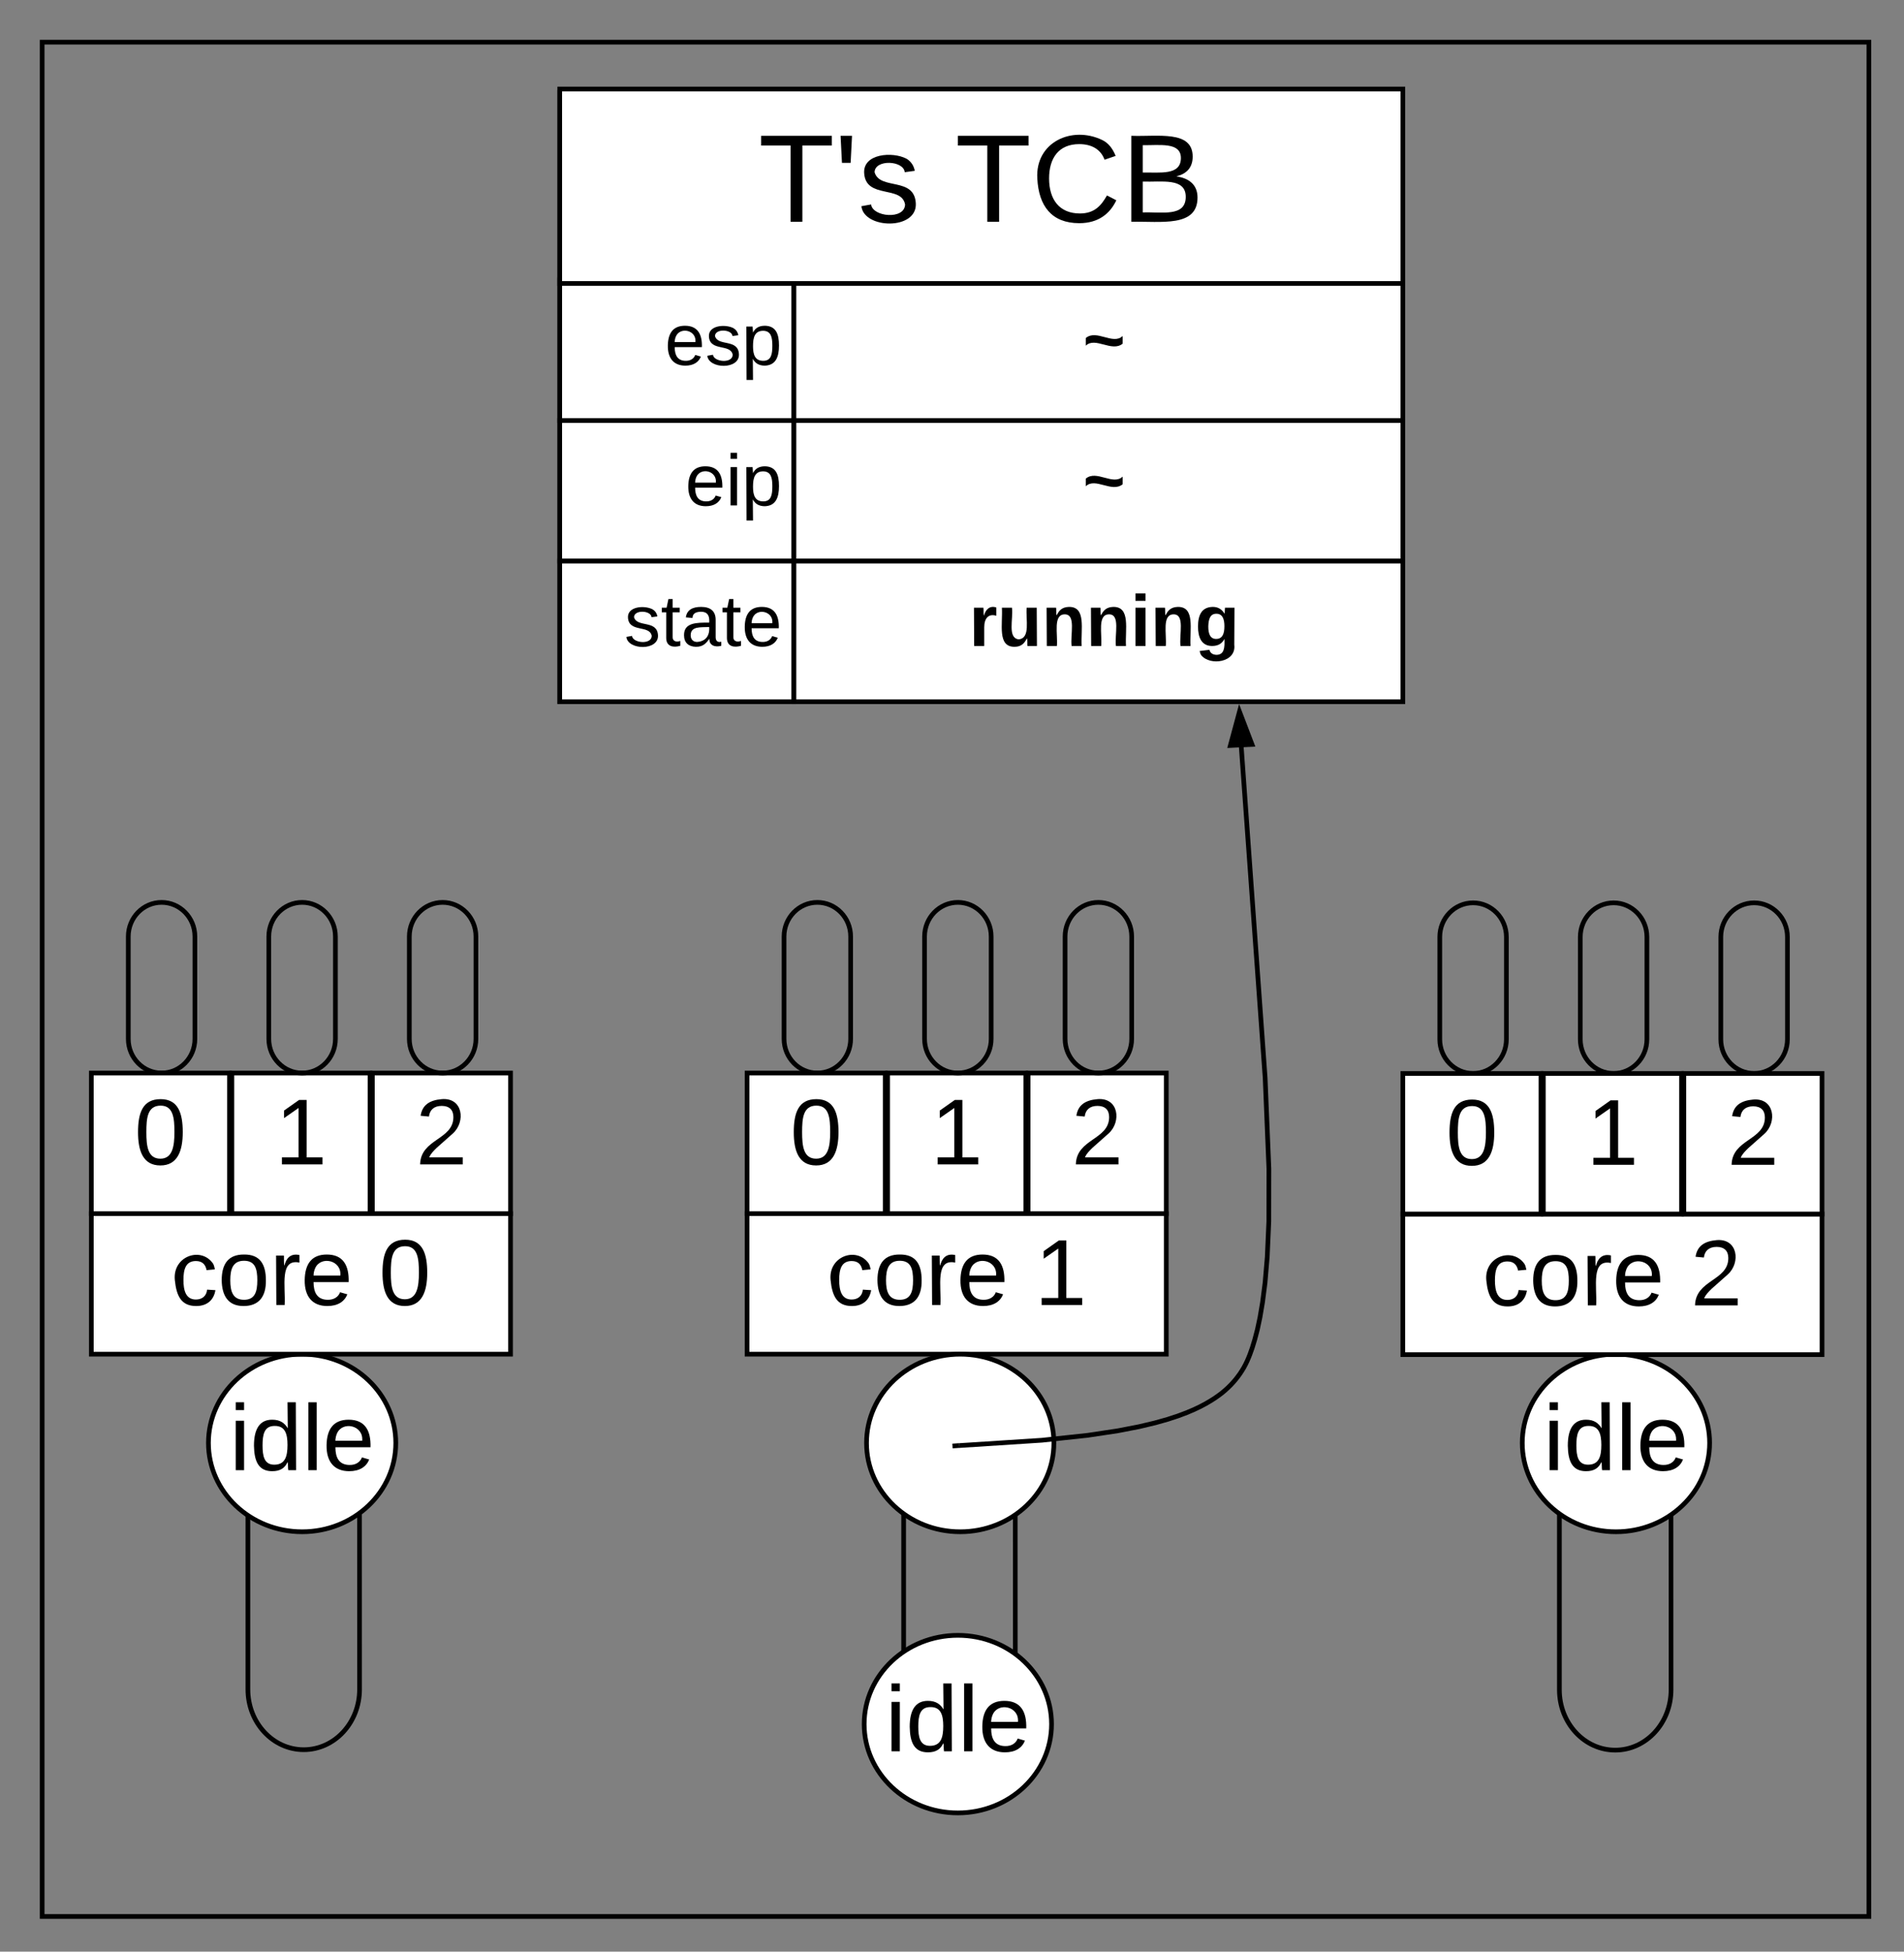 <svg xmlns="http://www.w3.org/2000/svg" xmlns:xlink="http://www.w3.org/1999/xlink" xmlns:lucid="lucid" width="813" height="833"><rect width="100%" height="100%" fill="#808080" stroke="none"/><g transform="translate(-3542 -3442)" lucid:page-tab-id="0_0"><path d="M3560 3460h780v800h-780z" stroke="#000" stroke-width="2" fill-opacity="0"/><path d="M3625.22 3885.43c0 8.05-6.37 14.57-14.22 14.57-7.85 0-14.22-6.52-14.22-14.57v-43.7c0-8.04 6.37-14.57 14.22-14.57 7.85 0 14.22 6.53 14.22 14.57zM3695.53 4163.06c0 14.23-10.68 25.76-23.84 25.76-13.17 0-23.84-11.53-23.84-25.76v-77.3c0-14.22 10.67-25.76 23.83-25.76 13.15 0 23.83 11.54 23.83 25.76z" stroke="#000" stroke-width="2" fill-opacity="0"/><path d="M3711 4057.9c0 20.92-17.9 37.9-40 37.9s-40-16.98-40-37.9c0-20.93 17.9-37.9 40-37.9s40 16.97 40 37.9z" stroke="#000" stroke-width="2" fill="#fff"/><use xlink:href="#a" transform="matrix(1,0,0,1,3631,4020) translate(9 49.5)"/><path d="M3781 3481.5h360v260h-360z" stroke="#000" stroke-width="2" fill="#fff"/><path d="M3781 3561.5h100v60h-100z" stroke="#000" stroke-width="2" fill="#fff"/><use xlink:href="#b" transform="matrix(1,0,0,1,3786,3566.5) translate(39.877 31.222)"/><path d="M3781 3621.5h100v60h-100z" stroke="#000" stroke-width="2" fill="#fff"/><use xlink:href="#c" transform="matrix(1,0,0,1,3786,3626.5) translate(48.605 31.222)"/><path d="M3781 3681.5h100v60h-100z" stroke="#000" stroke-width="2" fill="#fff"/><use xlink:href="#d" transform="matrix(1,0,0,1,3786,3686.5) translate(22.593 31.222)"/><path d="M3881 3561.5h260v60h-260z" stroke="#000" stroke-width="2" fill="#fff"/><use xlink:href="#e" transform="matrix(1,0,0,1,3886,3566.5) translate(118.426 31.222)"/><path d="M3881 3621.5h260v60h-260z" stroke="#000" stroke-width="2" fill="#fff"/><use xlink:href="#e" transform="matrix(1,0,0,1,3886,3626.5) translate(118.426 31.222)"/><path d="M3881 3681.5h260v60h-260z" stroke="#000" stroke-width="2" fill="#fff"/><use xlink:href="#f" transform="matrix(1,0,0,1,3886,3686.5) translate(69.815 31.222)"/><path d="M3781 3480h360v83h-360z" stroke="#000" stroke-width="2" fill="#fff"/><use xlink:href="#g" transform="matrix(1,0,0,1,3786,3485) translate(79.815 51.667)"/><use xlink:href="#h" transform="matrix(1,0,0,1,3786,3485) translate(163.815 51.667)"/><path d="M3581 3960h179v60h-179z" stroke="#000" stroke-width="2" fill="#fff"/><use xlink:href="#i" transform="matrix(1,0,0,1,3586,3965) translate(29 34)"/><use xlink:href="#j" transform="matrix(1,0,0,1,3586,3965) translate(117.778 34)"/><path d="M3581 3900h59v60h-59z" stroke="#000" stroke-width="2" fill="#fff"/><use xlink:href="#k" transform="matrix(1,0,0,1,3586,3905) translate(13.389 34)"/><path d="M3641 3900h59v60h-59z" stroke="#000" stroke-width="2" fill="#fff"/><use xlink:href="#l" transform="matrix(1,0,0,1,3646,3905) translate(13.389 34)"/><path d="M3701 3900h59v60h-59z" stroke="#000" stroke-width="2" fill="#fff"/><use xlink:href="#m" transform="matrix(1,0,0,1,3706,3905) translate(13.389 34)"/><path d="M3685.22 3885.43c0 8.05-6.37 14.57-14.22 14.57-7.85 0-14.22-6.52-14.22-14.57v-43.7c0-8.04 6.37-14.57 14.22-14.57 7.85 0 14.22 6.53 14.22 14.57zM3745.22 3885.43c0 8.05-6.37 14.57-14.22 14.57-7.85 0-14.22-6.52-14.22-14.57v-43.7c0-8.04 6.37-14.57 14.22-14.57 7.85 0 14.22 6.53 14.22 14.57zM3905.22 3885.43c0 8.05-6.37 14.57-14.22 14.57-7.85 0-14.22-6.52-14.22-14.57v-43.7c0-8.04 6.37-14.57 14.22-14.57 7.85 0 14.22 6.53 14.22 14.57zM3975.53 4163.06c0 14.23-10.68 25.76-23.84 25.76-13.17 0-23.84-11.53-23.84-25.76v-77.3c0-14.22 10.67-25.76 23.83-25.76 13.15 0 23.83 11.54 23.83 25.76z" stroke="#000" stroke-width="2" fill-opacity="0"/><path d="M3991 4177.9c0 20.92-17.9 37.9-40 37.9s-40-16.98-40-37.9c0-20.93 17.9-37.9 40-37.9s40 16.97 40 37.9z" stroke="#000" stroke-width="2" fill="#fff"/><use xlink:href="#a" transform="matrix(1,0,0,1,3911,4140) translate(9 49.5)"/><path d="M3861 3960h179v60h-179z" stroke="#000" stroke-width="2" fill="#fff"/><use xlink:href="#i" transform="matrix(1,0,0,1,3866,3965) translate(29 34)"/><use xlink:href="#n" transform="matrix(1,0,0,1,3866,3965) translate(117.778 34)"/><path d="M3861 3900h59v60h-59z" stroke="#000" stroke-width="2" fill="#fff"/><use xlink:href="#k" transform="matrix(1,0,0,1,3866,3905) translate(13.389 34)"/><path d="M3921 3900h59v60h-59z" stroke="#000" stroke-width="2" fill="#fff"/><use xlink:href="#l" transform="matrix(1,0,0,1,3926,3905) translate(13.389 34)"/><path d="M3981 3900h59v60h-59z" stroke="#000" stroke-width="2" fill="#fff"/><use xlink:href="#m" transform="matrix(1,0,0,1,3986,3905) translate(13.389 34)"/><path d="M3965.22 3885.43c0 8.05-6.37 14.57-14.22 14.57-7.85 0-14.22-6.52-14.22-14.57v-43.7c0-8.04 6.37-14.57 14.22-14.57 7.85 0 14.22 6.53 14.22 14.57zM4025.22 3885.43c0 8.05-6.37 14.57-14.22 14.57-7.85 0-14.22-6.52-14.22-14.57v-43.7c0-8.04 6.37-14.57 14.22-14.57 7.85 0 14.22 6.53 14.22 14.57zM4185.22 3885.6c0 8.05-6.37 14.58-14.22 14.58-7.85 0-14.22-6.53-14.22-14.57v-43.7c0-8.04 6.37-14.56 14.22-14.56 7.85 0 14.22 6.52 14.22 14.57zM4255.53 4163.24c0 14.22-10.68 25.76-23.84 25.76-13.17 0-23.84-11.54-23.84-25.76v-77.3c0-14.23 10.67-25.76 23.83-25.76 13.15 0 23.83 11.53 23.83 25.76z" stroke="#000" stroke-width="2" fill-opacity="0"/><path d="M4272 4057.9c0 20.92-17.9 37.9-40 37.9s-40-16.98-40-37.9c0-20.93 17.9-37.9 40-37.9s40 16.97 40 37.9z" stroke="#000" stroke-width="2" fill="#fff"/><use xlink:href="#a" transform="matrix(1,0,0,1,4192,4020) translate(9 49.5)"/><path d="M4141 3960.18h179v60h-179z" stroke="#000" stroke-width="2" fill="#fff"/><use xlink:href="#i" transform="matrix(1,0,0,1,4146,3965.175) translate(29 34)"/><use xlink:href="#o" transform="matrix(1,0,0,1,4146,3965.175) translate(117.778 34)"/><path d="M4141 3900.18h59v60h-59z" stroke="#000" stroke-width="2" fill="#fff"/><use xlink:href="#k" transform="matrix(1,0,0,1,4146,3905.175) translate(13.389 34)"/><path d="M4201 3900.18h59v60h-59z" stroke="#000" stroke-width="2" fill="#fff"/><use xlink:href="#l" transform="matrix(1,0,0,1,4206,3905.175) translate(13.389 34)"/><path d="M4261 3900.18h59v60h-59z" stroke="#000" stroke-width="2" fill="#fff"/><use xlink:href="#m" transform="matrix(1,0,0,1,4266,3905.175) translate(13.389 34)"/><path d="M4245.22 3885.6c0 8.05-6.37 14.58-14.22 14.58-7.85 0-14.22-6.53-14.22-14.57v-43.7c0-8.04 6.37-14.56 14.22-14.56 7.85 0 14.22 6.52 14.22 14.57zM4305.22 3885.6c0 8.05-6.37 14.58-14.22 14.58-7.85 0-14.22-6.53-14.22-14.57v-43.7c0-8.04 6.37-14.56 14.22-14.56 7.85 0 14.22 6.52 14.22 14.57z" stroke="#000" stroke-width="2" fill-opacity="0"/><path d="M3992 4057.9c0 20.92-17.9 37.9-40 37.9s-40-16.98-40-37.9c0-20.93 17.9-37.9 40-37.9s40 16.97 40 37.9z" stroke="#000" stroke-width="2" fill="#fff"/><path d="M3951.7 4059l35.2-2.27 19.56-2.1 12.77-1.92 9.1-1.76 6.9-1.64 5.43-1.53 4.4-1.45 3.65-1.37 3.1-1.32 2.66-1.26 2.32-1.23 2.05-1.2 1.83-1.16 1.64-1.15 1.5-1.13 1.35-1.14 1.24-1.13 1.15-1.14 1.07-1.16 1-1.16.93-1.2.88-1.2.83-1.27.8-1.3.73-1.37.7-1.44.67-1.54.54-1.36 1.04-2.93 1.06-3.5 1.1-4.2 1.1-5.17 1.1-6.48 1.07-8.3.94-11 .67-15.2.03-22.5-1.6-38.75-10.2-141.37" stroke="#000" stroke-width="2" fill="none"/><path d="M3951.76 4060h-.48l-.5.06-2.02.13-.12-2 3-.2zM4076.6 3759.74l-9.25.47 3.9-14.47z"/><path d="M4078.03 3760.67l-12 .6 5.06-18.77zm-9.36-1.52l6.5-.33-3.75-9.86z"/><defs><path d="M24-231v-30h32v30H24zM24 0v-190h32V0H24" id="p"/><path d="M85-194c31 0 48 13 60 33l-1-100h32l1 261h-30c-2-10 0-23-3-31C134-8 116 4 85 4 32 4 16-35 15-94c0-66 23-100 70-100zm9 24c-40 0-46 34-46 75 0 40 6 74 45 74 42 0 51-32 51-76 0-42-9-74-50-73" id="q"/><path d="M24 0v-261h32V0H24" id="r"/><path d="M100-194c63 0 86 42 84 106H49c0 40 14 67 53 68 26 1 43-12 49-29l28 8c-11 28-37 45-77 45C44 4 14-33 15-96c1-61 26-98 85-98zm52 81c6-60-76-77-97-28-3 7-6 17-6 28h103" id="s"/><g id="a"><use transform="matrix(0.111,0,0,0.111,0,0)" xlink:href="#p"/><use transform="matrix(0.111,0,0,0.111,8.778,0)" xlink:href="#q"/><use transform="matrix(0.111,0,0,0.111,31,0)" xlink:href="#r"/><use transform="matrix(0.111,0,0,0.111,39.778,0)" xlink:href="#s"/></g><path d="M135-143c-3-34-86-38-87 0 15 53 115 12 119 90S17 21 10-45l28-5c4 36 97 45 98 0-10-56-113-15-118-90-4-57 82-63 122-42 12 7 21 19 24 35" id="t"/><path d="M115-194c55 1 70 41 70 98S169 2 115 4C84 4 66-9 55-30l1 105H24l-1-265h31l2 30c10-21 28-34 59-34zm-8 174c40 0 45-34 45-75s-6-73-45-74c-42 0-51 32-51 76 0 43 10 73 51 73" id="u"/><g id="b"><use transform="matrix(0.086,0,0,0.086,0,0)" xlink:href="#s"/><use transform="matrix(0.086,0,0,0.086,17.284,0)" xlink:href="#t"/><use transform="matrix(0.086,0,0,0.086,32.84,0)" xlink:href="#u"/></g><g id="c"><use transform="matrix(0.086,0,0,0.086,0,0)" xlink:href="#s"/><use transform="matrix(0.086,0,0,0.086,17.284,0)" xlink:href="#p"/><use transform="matrix(0.086,0,0,0.086,24.111,0)" xlink:href="#u"/></g><path d="M59-47c-2 24 18 29 38 22v24C64 9 27 4 27-40v-127H5v-23h24l9-43h21v43h35v23H59v120" id="v"/><path d="M141-36C126-15 110 5 73 4 37 3 15-17 15-53c-1-64 63-63 125-63 3-35-9-54-41-54-24 1-41 7-42 31l-33-3c5-37 33-52 76-52 45 0 72 20 72 64v82c-1 20 7 32 28 27v20c-31 9-61-2-59-35zM48-53c0 20 12 33 32 33 41-3 63-29 60-74-43 2-92-5-92 41" id="w"/><g id="d"><use transform="matrix(0.086,0,0,0.086,0,0)" xlink:href="#t"/><use transform="matrix(0.086,0,0,0.086,15.556,0)" xlink:href="#v"/><use transform="matrix(0.086,0,0,0.086,24.198,0)" xlink:href="#w"/><use transform="matrix(0.086,0,0,0.086,41.481,0)" xlink:href="#v"/><use transform="matrix(0.086,0,0,0.086,50.123,0)" xlink:href="#s"/></g><path d="M197-105C143-61 61-141 14-95v-38c53-45 135 36 183-10v38" id="x"/><use transform="matrix(0.086,0,0,0.086,0,0)" xlink:href="#x" id="e"/><path d="M135-150c-39-12-60 13-60 57V0H25l-1-190h47c2 13-1 29 3 40 6-28 27-53 61-41v41" id="y"/><path d="M85 4C-2 5 27-109 22-190h50c7 57-23 150 33 157 60-5 35-97 40-157h50l1 190h-47c-2-12 1-28-3-38-12 25-28 42-61 42" id="z"/><path d="M135-194c87-1 58 113 63 194h-50c-7-57 23-157-34-157-59 0-34 97-39 157H25l-1-190h47c2 12-1 28 3 38 12-26 28-41 61-42" id="A"/><path d="M25-224v-37h50v37H25zM25 0v-190h50V0H25" id="B"/><path d="M195-6C206 82 75 100 31 46c-4-6-6-13-8-21l49-6c3 16 16 24 34 25 40 0 42-37 40-79-11 22-30 35-61 35-53 0-70-43-70-97 0-56 18-96 73-97 30 0 46 14 59 34l2-30h47zm-90-29c32 0 41-27 41-63 0-35-9-62-40-62-32 0-39 29-40 63 0 36 9 62 39 62" id="C"/><g id="f"><use transform="matrix(0.086,0,0,0.086,0,0)" xlink:href="#y"/><use transform="matrix(0.086,0,0,0.086,12.099,0)" xlink:href="#z"/><use transform="matrix(0.086,0,0,0.086,31.025,0)" xlink:href="#A"/><use transform="matrix(0.086,0,0,0.086,49.951,0)" xlink:href="#A"/><use transform="matrix(0.086,0,0,0.086,68.877,0)" xlink:href="#B"/><use transform="matrix(0.086,0,0,0.086,77.519,0)" xlink:href="#A"/><use transform="matrix(0.086,0,0,0.086,96.444,0)" xlink:href="#C"/></g><path d="M127-220V0H93v-220H8v-28h204v28h-85" id="D"/><path d="M47-170H22l-4-78h33" id="E"/><g id="g"><use transform="matrix(0.148,0,0,0.148,0,0)" xlink:href="#D"/><use transform="matrix(0.148,0,0,0.148,32.444,0)" xlink:href="#E"/><use transform="matrix(0.148,0,0,0.148,42.519,0)" xlink:href="#t"/></g><path d="M212-179c-10-28-35-45-73-45-59 0-87 40-87 99 0 60 29 101 89 101 43 0 62-24 78-52l27 14C228-24 195 4 139 4 59 4 22-46 18-125c-6-104 99-153 187-111 19 9 31 26 39 46" id="F"/><path d="M160-131c35 5 61 23 61 61C221 17 115-2 30 0v-248c76 3 177-17 177 60 0 33-19 50-47 57zm-97-11c50-1 110 9 110-42 0-47-63-36-110-37v79zm0 115c55-2 124 14 124-45 0-56-70-42-124-44v89" id="G"/><g id="h"><use transform="matrix(0.148,0,0,0.148,0,0)" xlink:href="#D"/><use transform="matrix(0.148,0,0,0.148,32.444,0)" xlink:href="#F"/><use transform="matrix(0.148,0,0,0.148,70.815,0)" xlink:href="#G"/></g><path d="M96-169c-40 0-48 33-48 73s9 75 48 75c24 0 41-14 43-38l32 2c-6 37-31 61-74 61-59 0-76-41-82-99-10-93 101-131 147-64 4 7 5 14 7 22l-32 3c-4-21-16-35-41-35" id="H"/><path d="M100-194c62-1 85 37 85 99 1 63-27 99-86 99S16-35 15-95c0-66 28-99 85-99zM99-20c44 1 53-31 53-75 0-43-8-75-51-75s-53 32-53 75 10 74 51 75" id="I"/><path d="M114-163C36-179 61-72 57 0H25l-1-190h30c1 12-1 29 2 39 6-27 23-49 58-41v29" id="J"/><g id="i"><use transform="matrix(0.111,0,0,0.111,0,0)" xlink:href="#H"/><use transform="matrix(0.111,0,0,0.111,20,0)" xlink:href="#I"/><use transform="matrix(0.111,0,0,0.111,42.222,0)" xlink:href="#J"/><use transform="matrix(0.111,0,0,0.111,55.444,0)" xlink:href="#s"/></g><path d="M101-251c68 0 85 55 85 127S166 4 100 4C33 4 14-52 14-124c0-73 17-127 87-127zm-1 229c47 0 54-49 54-102s-4-102-53-102c-51 0-55 48-55 102 0 53 5 102 54 102" id="K"/><use transform="matrix(0.111,0,0,0.111,0,0)" xlink:href="#K" id="j"/><use transform="matrix(0.111,0,0,0.111,0,0)" xlink:href="#K" id="k"/><path d="M27 0v-27h64v-190l-56 39v-29l58-41h29v221h61V0H27" id="L"/><use transform="matrix(0.111,0,0,0.111,0,0)" xlink:href="#L" id="l"/><path d="M101-251c82-7 93 87 43 132L82-64C71-53 59-42 53-27h129V0H18c2-99 128-94 128-182 0-28-16-43-45-43s-46 15-49 41l-32-3c6-41 34-60 81-64" id="M"/><use transform="matrix(0.111,0,0,0.111,0,0)" xlink:href="#M" id="m"/><use transform="matrix(0.111,0,0,0.111,0,0)" xlink:href="#L" id="n"/><use transform="matrix(0.111,0,0,0.111,0,0)" xlink:href="#M" id="o"/></defs></g></svg>
